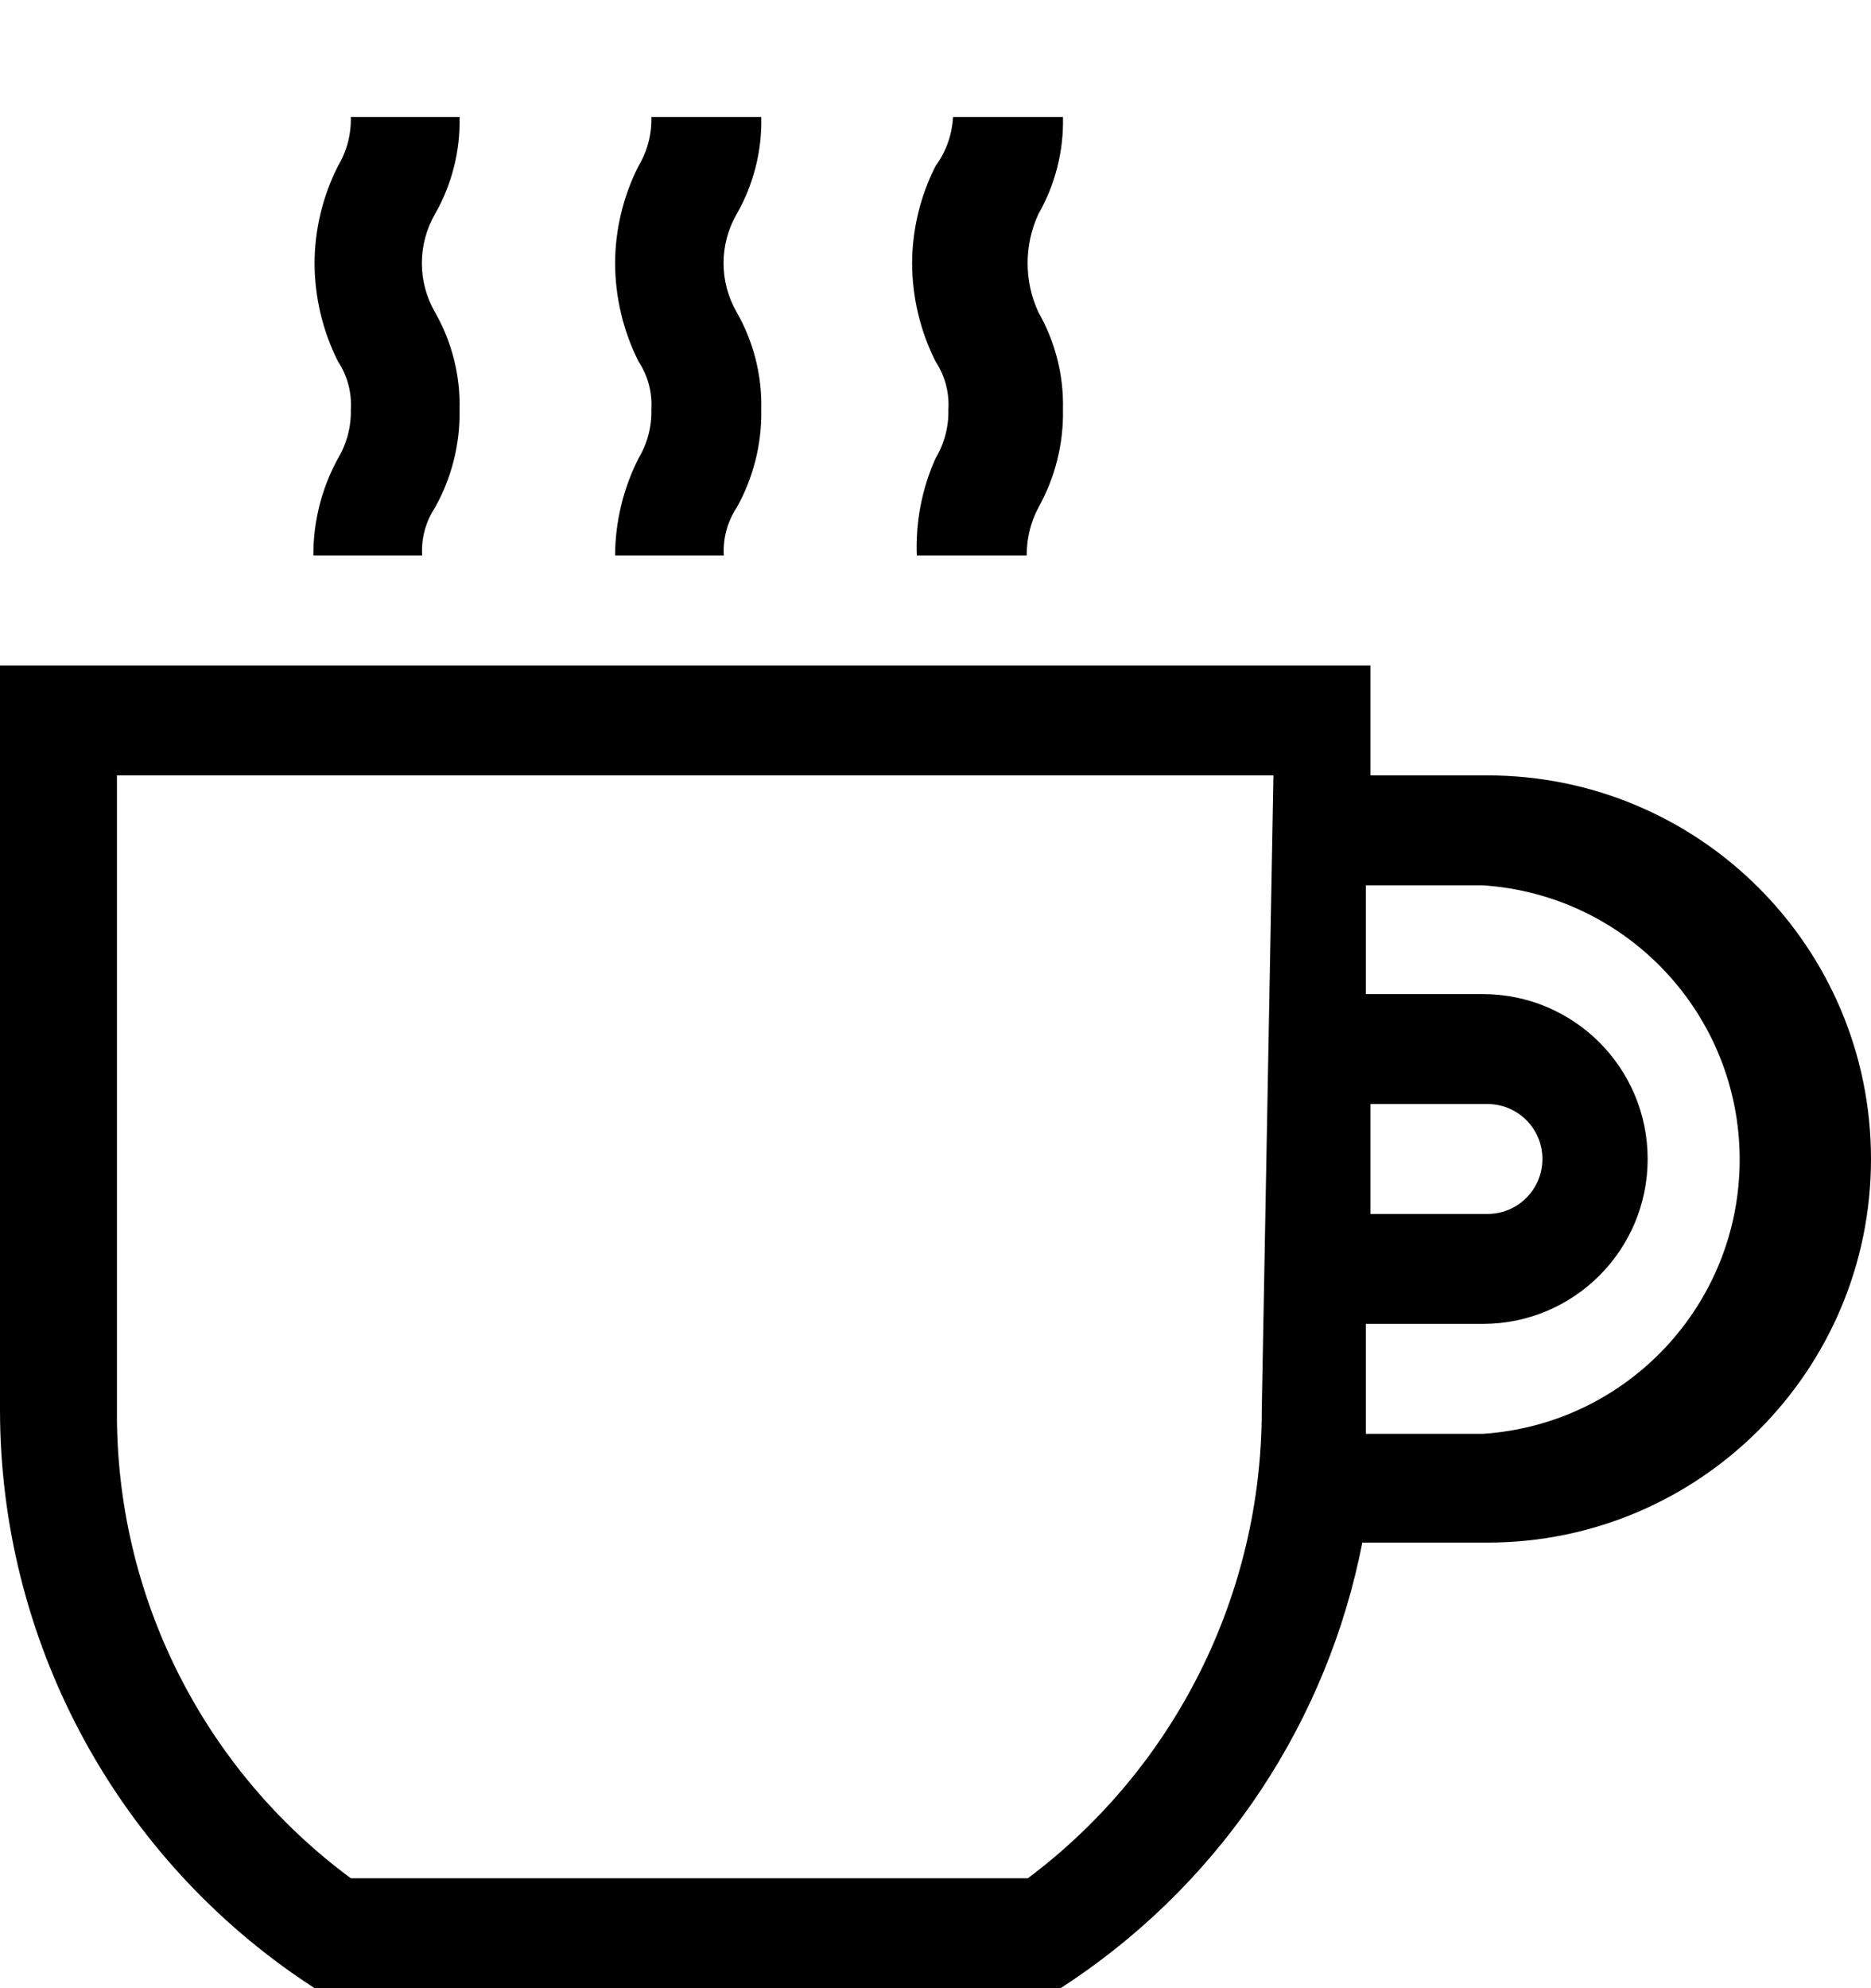 
<svg width="16px" height="17px" viewBox="0 -1 16 17" version="1.1" xmlns="http://www.w3.org/2000/svg" xmlns:xlink="http://www.w3.org/1999/xlink">
    <!-- Generator: Sketch 39.1 (31720) - http://www.bohemiancoding.com/sketch -->
    <desc>Created with Sketch.</desc>
    <defs></defs>
    <path d="M12.72,5.63 L11.72,5.63 L11.72,4.69 L0,4.69 L0,11.06 C0.002,13.005 0.963,14.824 2.57,15.92 L2.69,16 L9.07,16 L9.19,15.92 C10.469,15.049 11.353,13.709 11.65,12.19 L12.72,12.19 C14.531,12.19 16,10.721 16,8.91 C16,7.099 14.531,5.63 12.72,5.63 L12.72,5.63 Z M11.72,8.44 L12.72,8.44 C12.98,8.44 13.19,8.65 13.19,8.91 C13.19,9.17 12.98,9.38 12.72,9.38 L11.72,9.38 L11.72,8.44 Z M10.79,11.06 C10.79,12.634 10.049,14.116 8.79,15.06 L3,15.06 C1.732,14.123 0.989,12.636 1,11.06 L1,5.63 L10.89,5.63 L10.79,11.06 Z M12.68,11.26 L11.68,11.26 L11.68,10.32 L12.68,10.32 C13.459,10.32 14.09,9.689 14.09,8.91 C14.09,8.131 13.459,7.5 12.68,7.5 L11.68,7.5 L11.68,6.57 L12.68,6.57 C13.916,6.651 14.877,7.677 14.877,8.915 C14.877,10.153 13.916,11.179 12.68,11.26 L12.68,11.26 Z" id="Shape" stroke="none" fill="#000000" fill-rule="evenodd"></path>
    <path d="M2.68,3.75 L3.61,3.75 C3.601,3.605 3.64,3.461 3.72,3.34 C3.863,3.084 3.936,2.794 3.93,2.5 C3.937,2.209 3.864,1.922 3.72,1.67 C3.57,1.41 3.57,1.09 3.72,0.83 C3.864,0.578 3.937,0.291 3.93,-7.77156117e-17 L3,-7.77156117e-17 C3.004,0.148 2.966,0.293 2.89,0.42 C2.76,0.677 2.691,0.962 2.69,1.25 C2.691,1.542 2.759,1.829 2.89,2.09 C2.97,2.211 3.009,2.355 3,2.5 C3.004,2.648 2.966,2.793 2.89,2.92 C2.751,3.174 2.678,3.46 2.68,3.75 L2.68,3.75 Z" id="Shape" stroke="none" fill="#000000" fill-rule="evenodd"></path>
    <path d="M5.26,3.75 L6.19,3.75 C6.181,3.605 6.22,3.461 6.3,3.34 C6.443,3.084 6.516,2.794 6.51,2.5 C6.517,2.209 6.444,1.922 6.3,1.67 C6.15,1.41 6.15,1.09 6.3,0.83 C6.444,0.578 6.517,0.291 6.51,5.55111512e-17 L5.57,5.55111512e-17 C5.574,0.148 5.536,0.293 5.46,0.42 C5.33,0.677 5.261,0.962 5.26,1.25 C5.261,1.542 5.329,1.829 5.46,2.09 C5.54,2.211 5.579,2.355 5.57,2.5 C5.574,2.648 5.536,2.793 5.46,2.92 C5.33,3.177 5.261,3.462 5.26,3.75 L5.26,3.75 Z" id="Shape" stroke="none" fill="#000000" fill-rule="evenodd"></path>
    <path d="M7.84,3.75 L8.78,3.75 C8.779,3.607 8.813,3.466 8.88,3.34 C9.023,3.084 9.096,2.794 9.09,2.5 C9.097,2.209 9.024,1.922 8.88,1.67 C8.757,1.404 8.757,1.096 8.88,0.83 C9.024,0.578 9.097,0.291 9.09,5.55111512e-17 L8.15,5.55111512e-17 C8.142,0.152 8.09,0.298 8,0.42 C7.87,0.677 7.801,0.962 7.8,1.25 C7.801,1.542 7.869,1.829 8,2.09 C8.08,2.211 8.119,2.355 8.11,2.5 C8.114,2.648 8.076,2.793 8,2.92 C7.883,3.181 7.829,3.465 7.84,3.75 L7.84,3.75 Z" id="Shape" stroke="none" fill="#000000" fill-rule="evenodd"></path>
</svg>